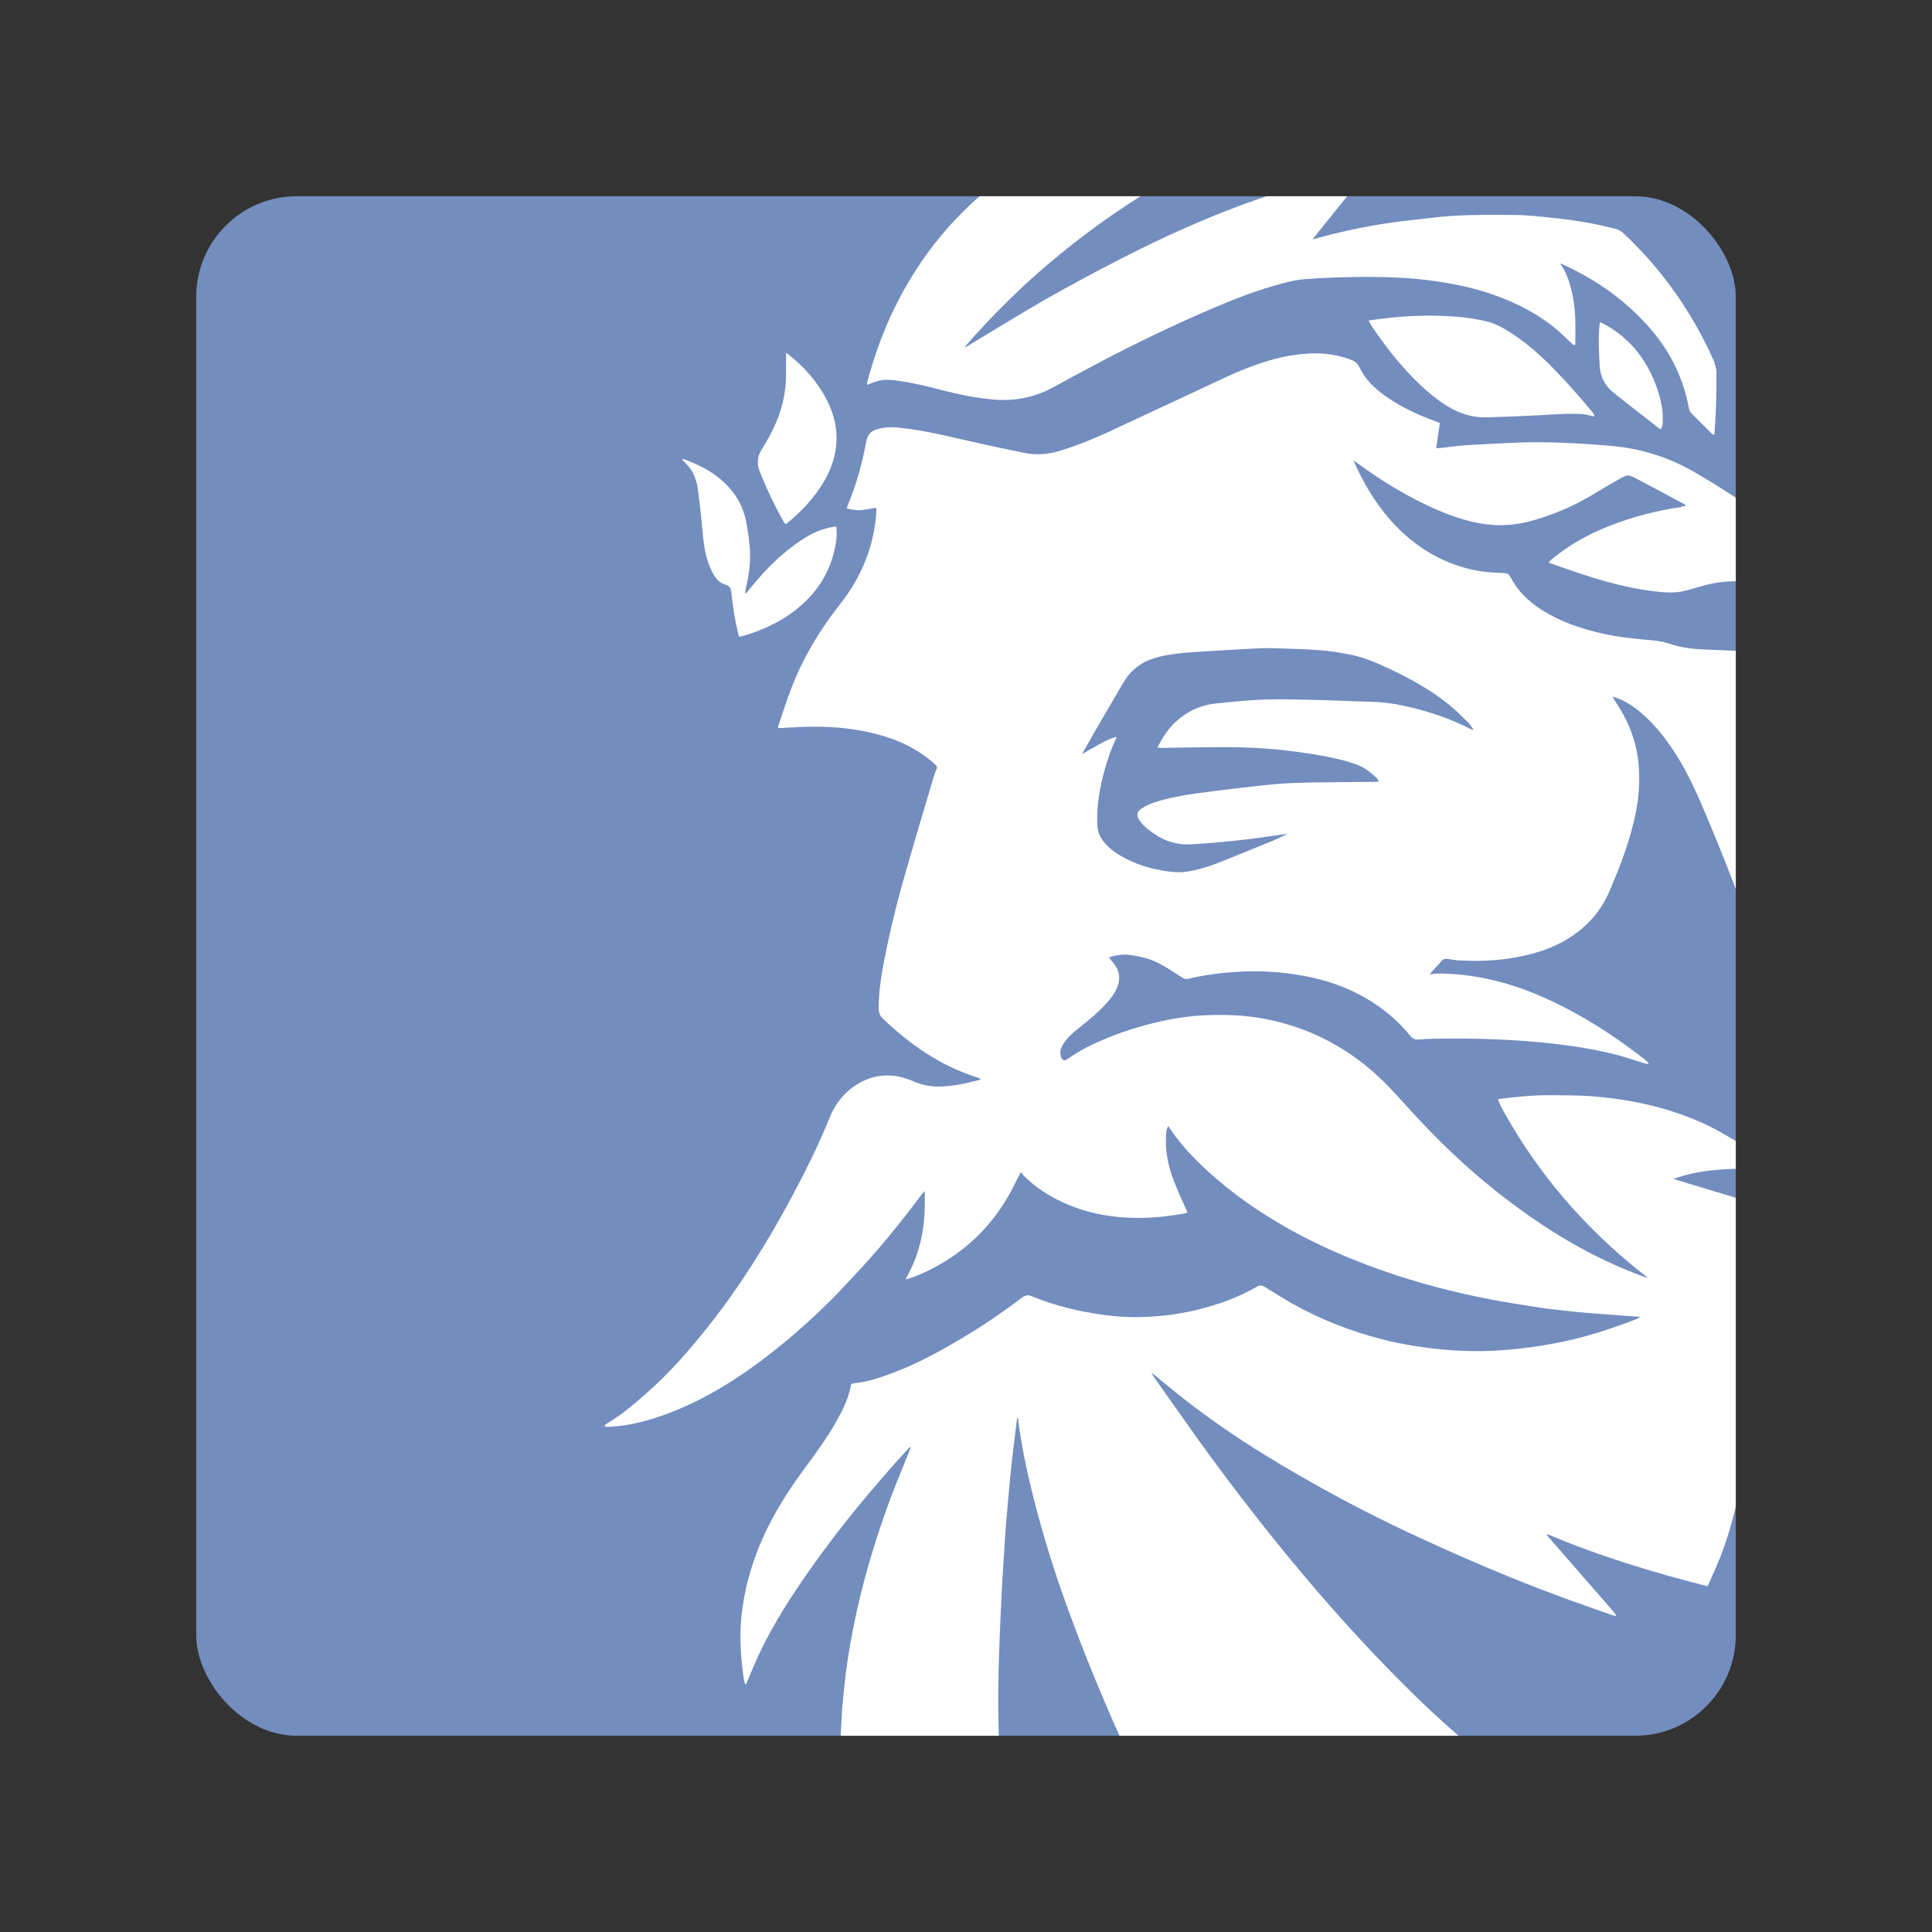 <?xml version="1.0" encoding="UTF-8"?><svg id="a" xmlns="http://www.w3.org/2000/svg" width="192" height="192" xmlns:xlink="http://www.w3.org/1999/xlink" viewBox="0 0 192 192"><rect x="0" y="0" width="192" height="192" fill="#333333" stroke="none"/><defs><clipPath id="d"><rect x="19.5" y="19.5" width="153" height="153" rx="10" ry="10" style="fill:none;"/></clipPath></defs><g id="b"><g id="c"><g style="clip-path:url(#d);"><rect x="19.5" y="19.5" width="153" height="153" rx="10" ry="10" style="fill:#728dbe;"/><path d="m170.37,36.08c.14.33.22.66.21,1.03-.02,1.05,0,2.09-.04,3.14-.03.95-.1,1.9-.16,2.84,0,.04-.02.07-.04.15-.09-.06-.17-.1-.23-.16-.68-.67-1.35-1.33-2.02-2.01-.12-.12-.21-.29-.24-.45-.53-2.92-1.77-5.51-3.69-7.78-2.24-2.64-4.95-4.66-8.05-6.18-.33-.16-.66-.31-.99-.47-.01.03-.04.07-.03.08.68.94.97,2.02,1.2,3.13.32,1.57.28,3.16.26,4.75,0,.04-.02.08-.04.13-.21.03-.3-.14-.43-.26-.58-.53-1.13-1.1-1.75-1.58-1.99-1.56-4.24-2.62-6.64-3.39-1.58-.51-3.2-.83-4.84-1.08-2.96-.45-5.95-.49-8.94-.43-1.4.03-2.79.1-4.19.2-1.02.07-2,.35-2.98.62-2.66.75-5.2,1.82-7.72,2.93-3.65,1.61-7.23,3.37-10.75,5.25-1.16.62-2.32,1.24-3.47,1.88-1.99,1.11-4.12,1.51-6.36,1.26-1.62-.17-3.22-.49-4.79-.9-1.38-.36-2.76-.7-4.17-.91-.66-.1-1.32-.19-1.98-.06-.33.06-.65.19-.97.29-.11.04-.22.09-.36.15,0-.1-.02-.18,0-.25.61-2.23,1.35-4.41,2.31-6.51,1.61-3.51,3.69-6.7,6.33-9.53,3.56-3.82,7.78-6.65,12.67-8.5.63-.24,1.28-.43,1.93-.65.1-.03.23-.02.21-.18h16.07c.05.08.1.17.16.24-.23.05-.46.12-.68.23-1.34.63-2.68,1.24-3.99,1.93-1.67.87-3.33,1.78-4.96,2.72-3.81,2.21-7.43,4.7-10.85,7.49-3.41,2.78-6.54,5.84-9.43,9.16,0,0-.01.02-.05.12.17-.1.29-.16.41-.22,2.56-1.54,5.1-3.11,7.69-4.6,2.37-1.35,4.78-2.63,7.2-3.88,3.39-1.75,6.85-3.36,10.4-4.76,2.7-1.06,5.45-2.01,8.26-2.75,1.76-.46,3.53-.86,5.34-1.07.14-.02.28,0,.51,0-1.77,2.21-3.5,4.35-5.27,6.55.71-.19,1.33-.36,1.96-.52,1.96-.48,3.95-.88,5.95-1.16,1.26-.18,2.53-.29,3.8-.45,2.73-.35,5.47-.31,8.22-.3,1.29,0,2.57.15,3.86.28,1.41.14,2.8.34,4.19.61.7.14,1.4.32,2.1.48.34.08.62.26.87.49,3.9,3.67,6.89,7.98,9.04,12.87Zm-34.07-3.7c1.41,2.09,2.95,4.06,4.78,5.81.84.8,1.73,1.53,2.71,2.14,1.21.76,2.52,1.19,3.97,1.14.56-.02,1.11-.03,1.67-.05,1.29-.05,2.58-.1,3.86-.17,1.34-.07,2.68-.19,4.03-.09.29.02.58.11.87.17.07.02.14.04.23.07.03-.23-.1-.36-.21-.49-1.42-1.71-2.89-3.38-4.49-4.94-1.14-1.11-2.36-2.13-3.7-2.98-.78-.5-1.61-.92-2.52-1.11-.91-.19-1.84-.34-2.77-.41-2.55-.2-5.1-.1-7.64.23-.33.04-.67.1-1.09.16.13.22.21.38.3.52Zm-62.25,26.58c.02-.16.03-.32.07-.48.27-1.1.43-2.21.42-3.34-.01-1.05-.17-2.08-.35-3.11-.34-1.97-1.37-3.48-2.93-4.68-.97-.75-2.07-1.24-3.19-1.69-.07-.03-.16-.01-.3-.02.07.09.1.14.14.17.79.69,1.25,1.58,1.41,2.6.18,1.15.28,2.32.41,3.47.09.78.13,1.57.25,2.35.14.91.38,1.81.81,2.64.29.57.67,1.06,1.33,1.24.39.11.52.37.56.74.13,1.32.33,2.64.64,3.93.04.16.08.31.13.51.29-.08.56-.13.81-.21,2.37-.77,4.51-1.91,6.23-3.77,1.48-1.6,2.32-3.49,2.62-5.63.06-.44.05-.89,0-1.35-.13.01-.22.02-.32.03-.92.17-1.78.48-2.58.96-1.88,1.13-3.47,2.6-4.9,4.25-.4.46-.78.93-1.17,1.4-.02,0-.05-.01-.07-.02Zm4.06-21.96c.05,1.98-.41,3.85-1.27,5.62-.34.71-.74,1.39-1.15,2.06-.42.69-.5,1.36-.2,2.13.69,1.76,1.49,3.46,2.43,5.1.04.07.1.12.15.18.06-.04.11-.06.15-.09,1.44-1.18,2.7-2.52,3.65-4.12.66-1.12,1.1-2.33,1.23-3.63.16-1.57-.2-3.05-.9-4.44-.94-1.85-2.28-3.36-3.9-4.63-.05-.04-.11-.07-.18-.11,0,.67-.01,1.31,0,1.94Zm80.85-4.71c-.14,1.34-.06,2.68.01,4.02.06,1.11.51,2.04,1.4,2.73.4.31.78.63,1.18.94,1.09.85,2.18,1.7,3.28,2.55.06.05.14.07.25.13.06-.22.16-.41.16-.61,0-.46.02-.92-.05-1.38-.17-1.19-.54-2.32-1.05-3.41-1.06-2.24-2.66-3.98-4.87-5.13-.07-.04-.14-.06-.26-.11-.02.12-.03.19-.04.25Zm8.18,18.05c.13-.02.25-.06.43-.1-.09-.07-.13-.11-.17-.13-1.57-.84-3.13-1.68-4.71-2.51-.87-.46-.92-.47-1.77.01-.95.53-1.87,1.1-2.81,1.65-1.93,1.14-3.97,1.99-6.14,2.56-1.95.51-3.89.48-5.84-.01-1.98-.49-3.82-1.31-5.62-2.25-1.95-1.02-3.8-2.21-5.58-3.51-.11-.08-.22-.15-.41-.28.12.28.2.48.29.67,1,2.12,2.24,4.1,3.88,5.8,2.28,2.36,5.01,3.92,8.26,4.5.82.15,1.67.17,2.51.21.33.01.49.1.65.4.71,1.37,1.78,2.42,3.08,3.24,1.89,1.21,3.97,1.91,6.15,2.39,1.6.35,3.21.52,4.84.65.61.05,1.21.16,1.79.36,1.06.36,2.17.5,3.28.55,1.19.05,2.39.1,3.58.15.05,0,.11.02.21.03.02,1.36.01,2.73.02,4.1,0,1.37,0,2.74,0,4.12,0,1.39,0,2.77,0,4.16,0,1.37,0,2.74,0,4.12,0,1.37,0,2.74,0,4.12,0,1.36.02,2.73-.02,4.09-.03,0-.06,0-.1.01-.03-.07-.07-.13-.1-.2-.5-1.29-.98-2.59-1.5-3.87-.61-1.54-1.24-3.07-1.89-4.6-.82-1.94-1.68-3.86-2.8-5.65-1-1.6-2.14-3.08-3.58-4.3-.76-.65-1.58-1.19-2.54-1.5-.07-.02-.15-.04-.29-.08.23.36.41.66.6.95,1.12,1.76,1.82,3.68,2,5.75.13,1.54.06,3.09-.24,4.62-.54,2.82-1.56,5.47-2.69,8.09-.77,1.78-1.98,3.2-3.57,4.3-1.25.87-2.63,1.45-4.1,1.84-2.38.63-4.81.8-7.27.65-.36-.02-.73-.09-1.09-.14-.19-.02-.39-.04-.53.11-.41.45-.82.9-1.28,1.41.43-.03.76-.08,1.09-.07,1.39.01,2.76.16,4.12.42,3.41.65,6.55,1.99,9.57,3.68,2.34,1.31,4.54,2.82,6.65,4.48.12.1.23.21.37.35-.22.1-.36.01-.51-.03-.89-.27-1.78-.58-2.68-.82-1.96-.5-3.95-.83-5.96-1.07-4.05-.48-8.12-.6-12.2-.53-.49,0-.98.02-1.46.07-.41.05-.69-.08-.94-.4-1.22-1.5-2.69-2.71-4.36-3.69-1.9-1.11-3.94-1.81-6.09-2.21-1.99-.37-4-.54-6.04-.45-1.89.08-3.76.29-5.6.73-.23.06-.39-.04-.56-.15-.71-.45-1.41-.92-2.15-1.32-.96-.52-2.02-.78-3.1-.92-.55-.07-1.5.03-2.01.27.16.2.32.41.48.6.59.72.68,1.51.33,2.37-.25.61-.65,1.13-1.09,1.61-.82.9-1.75,1.66-2.7,2.41-.6.47-1.17.97-1.58,1.63-.22.36-.35.74-.23,1.16.02.08.05.16.09.23.11.17.26.28.5.12.6-.4,1.2-.8,1.84-1.13,1.93-.98,3.95-1.74,6.04-2.3,1.84-.49,3.71-.85,5.61-.95,2.02-.11,4.04-.05,6.05.32,4.63.85,8.59,2.97,11.94,6.24.97.95,1.86,1.98,2.78,2.98,2.54,2.78,5.24,5.39,8.19,7.75,2.39,1.91,4.88,3.67,7.53,5.21,2.38,1.38,4.85,2.55,7.43,3.49.11.04.22.07.34.08-5.46-4.22-10.02-9.23-13.54-15.16-.49-.82-.99-1.64-1.35-2.54.06-.03.1-.06.13-.07,1.71-.21,3.43-.39,5.15-.37,1.41.02,2.83,0,4.23.12,4.02.33,7.91,1.21,11.55,2.99.99.48,1.91,1.08,2.87,1.61.19.11.26.24.26.46-.01.69,0,1.38,0,2.12-2.28.04-4.52.2-6.75,1.02.19.06.29.09.39.12,1.8.55,3.61,1.09,5.41,1.64.23.07.46.15.7.21.19.05.26.16.25.35,0,.31,0,.62,0,.94,0,8.38,0,16.76,0,25.14,0,1.39-.23,2.76-.55,4.11-.48,2.02-1.08,4.01-1.9,5.92-.29.68-.61,1.36-.92,2.05-5.43-1.38-10.77-3-15.92-5.18-.01.02-.03.05-.04.07.05.07.09.14.15.21,2.09,2.39,4.18,4.79,6.26,7.18.17.19.31.39.47.59-.02.03-.04.05-.06.08-.14-.04-.28-.06-.42-.11-1.87-.66-3.74-1.31-5.59-2-4.37-1.63-8.67-3.47-12.91-5.41-4.2-1.92-8.31-4.02-12.31-6.33-2.58-1.48-5.12-3.03-7.57-4.72-2.35-1.62-4.62-3.35-6.79-5.2-.16-.14-.33-.27-.54-.36.29.42.57.84.87,1.26,1.75,2.46,3.46,4.93,5.25,7.36,3.34,4.53,6.82,8.94,10.49,13.2,2.75,3.19,5.61,6.28,8.59,9.25,2.32,2.31,4.72,4.53,7.27,6.59.84.68,1.71,1.34,2.57,2.01.15.11.28.25.45.4-.12.08-.19.14-.27.17-2.23.91-4.51,1.63-6.87,2.15-1.85.41-3.72.61-5.61.61-5.15,0-10.29,0-15.44,0-.05,0-.11,0-.16,0-.3.03-.48-.1-.64-.37-1.21-2.08-2.41-4.16-3.49-6.3-.12-.24-.35.4-.52.11-.12,1.29-.16,1.65-.26,2.87-.1,1.21-.18,2.43-.27,3.67-.59,0-1.13,0-1.67,0-.18,0-.24-.15-.31-.28-.63-1.29-1.27-2.58-1.88-3.89-2.56-5.5-4.89-11.1-6.91-16.82-1.22-3.46-2.26-6.97-3.13-10.53-.53-2.16-.96-4.34-1.27-6.55-.02-.17-.03-.35-.1-.54-.02.13-.06.25-.07.38-.18,1.51-.37,3.02-.54,4.53-.14,1.32-.25,2.65-.37,3.97-.1,1.14-.2,2.27-.27,3.41-.15,2.32-.3,4.63-.4,6.95-.12,2.66-.23,5.32-.26,7.98-.02,2.42.07,4.83.13,7.25.03,1.22.12,2.44.18,3.66,0,.15,0,.29,0,.43-.39.1-15.16.12-15.7.03-.02-.09-.05-.19-.06-.3-.1-1.94-.29-3.87-.24-5.82.03-.96.1-1.92.15-2.89.03-.53.06-1.06.12-1.58.09-.92.18-1.84.3-2.75.53-3.96,1.41-7.85,2.56-11.67.67-2.21,1.41-4.39,2.25-6.54.5-1.28,1.03-2.54,1.54-3.81.03-.08.07-.17.03-.29-.12.12-.24.24-.36.37-3.39,3.73-6.62,7.6-9.52,11.72-1.85,2.63-3.61,5.33-5.01,8.24-.44.9-.81,1.84-1.21,2.76-.07.17-.15.34-.22.51-.03,0-.07,0-.1-.01-.06-.27-.14-.53-.17-.8-.22-1.7-.36-3.4-.25-5.12.16-2.53.74-4.96,1.65-7.31,1.12-2.9,2.72-5.52,4.55-8.01,1.2-1.63,2.41-3.25,3.39-5.03.59-1.07,1.12-2.17,1.35-3.39,0-.05.04-.1.06-.17.09-.02.18-.05.27-.06,1.43-.15,2.77-.63,4.11-1.14,2.6-1,5-2.37,7.37-3.81,1.81-1.1,3.54-2.32,5.24-3.59.3-.23.56-.26.9-.12,1.74.72,3.54,1.22,5.38,1.57,1.78.34,3.57.55,5.38.51,1.87-.04,3.73-.25,5.56-.69,2.15-.52,4.22-1.24,6.13-2.36.27-.16.47-.1.71.04.89.55,1.77,1.11,2.68,1.63,2.88,1.62,5.93,2.81,9.13,3.62,1.97.5,3.96.8,5.98.99,2.05.19,4.1.2,6.14.04,2.69-.22,5.35-.66,7.97-1.37,1.61-.44,3.18-.99,4.75-1.58.22-.08.45-.17.67-.32-.08-.01-.17-.03-.25-.04-.96-.07-1.92-.13-2.88-.21-1.16-.09-2.33-.17-3.49-.29-1.23-.13-2.46-.26-3.68-.45-1.57-.24-3.14-.49-4.69-.79-3.56-.69-7.06-1.6-10.49-2.8-3.68-1.29-7.25-2.85-10.6-4.86-2.82-1.68-5.45-3.62-7.8-5.93-1.08-1.06-2.08-2.18-2.9-3.46-.03-.04-.07-.08-.12-.14-.21.36-.21.74-.22,1.12-.06,1.46.24,2.87.75,4.22.34.91.76,1.8,1.15,2.69.07.17.16.34.24.54-.12.04-.2.09-.29.1-1.93.35-3.87.53-5.84.41-3.21-.19-6.19-1.11-8.82-3.01-.47-.34-.89-.76-1.32-1.15-.1-.09-.16-.21-.28-.37-.23.44-.42.79-.59,1.14-1.97,4.05-5.01,7.01-9.1,8.89-.41.19-.83.34-1.25.5-.14.05-.28.08-.52.14.26-.52.5-.95.69-1.39.2-.45.38-.9.52-1.37.15-.48.28-.96.38-1.46.1-.49.17-.99.22-1.49.05-.49.08-.97.09-1.46.02-.5,0-1,0-1.59-.12.12-.19.17-.24.24-2.18,2.92-4.47,5.74-6.99,8.38-.66.69-1.28,1.4-1.96,2.07-2.47,2.47-5.11,4.76-7.95,6.8-2.12,1.52-4.35,2.87-6.75,3.93-1.92.85-3.89,1.53-5.97,1.85-.55.09-1.11.11-1.66.16-.09,0-.18-.02-.26-.03-.05-.18.08-.24.18-.3,1.51-.88,2.82-2.03,4.12-3.18,2.18-1.93,4.09-4.12,5.9-6.4,3.18-4,5.87-8.31,8.29-12.81,1.4-2.61,2.72-5.25,3.83-8,.48-1.18,1.19-2.2,2.21-2.97,1.65-1.22,3.45-1.57,5.42-.93.3.1.58.22.87.34.74.3,1.5.45,2.3.45,1.37,0,2.69-.3,4.01-.64.06-.02.12-.05.25-.1-.17-.07-.28-.13-.4-.17-3.62-1.14-6.64-3.24-9.35-5.83-.31-.3-.43-.61-.43-1.04,0-1.43.19-2.84.45-4.24.56-2.99,1.28-5.94,2.11-8.86.94-3.31,1.94-6.61,2.91-9.91.06-.19.13-.38.21-.57.17-.43.17-.43-.19-.76-.71-.64-1.49-1.17-2.33-1.62-1.55-.83-3.21-1.31-4.93-1.63-2.01-.38-4.05-.44-6.09-.36-.6.02-1.19.07-1.79.1-.11,0-.21,0-.34,0,0-.07-.01-.13,0-.17.45-1.3.85-2.61,1.35-3.88,1.14-2.93,2.72-5.61,4.67-8.08,1.59-2,2.77-4.21,3.35-6.72.22-.95.37-1.92.39-2.9,0-.04-.01-.08-.03-.14-.48.08-.95.18-1.43.23-.49.05-.97-.04-1.48-.17.04-.13.06-.24.11-.35.86-2.04,1.43-4.15,1.83-6.32.12-.67.49-1.04,1.1-1.2.59-.16,1.19-.23,1.81-.18,2.51.21,4.95.83,7.39,1.38,1.76.4,3.52.77,5.29,1.14,1.22.25,2.41.19,3.62-.18,1.76-.53,3.45-1.23,5.11-2,3.79-1.76,7.58-3.53,11.36-5.3,1.4-.66,2.84-1.23,4.32-1.67,1.4-.41,2.83-.67,4.28-.72,1.27-.05,2.52.15,3.72.57.42.14.79.34.99.78.59,1.25,1.56,2.17,2.68,2.95,1.54,1.07,3.22,1.84,4.98,2.48.12.05.25.1.35.14-.13.84-.25,1.65-.37,2.51.34-.03.63-.04.9-.08,1.99-.3,4-.31,6.01-.43,1.87-.11,3.75-.12,5.62-.04,1.61.06,3.23.17,4.83.31,2.92.25,5.66,1.09,8.21,2.55,1.46.84,2.89,1.73,4.29,2.66.26.17.38.37.37.69-.01.76,0,1.52,0,2.27h1.6v3.58h-1.62v1.68c-.16.01-.32.03-.48.03-1.18-.01-2.32.18-3.45.51-.53.16-1.06.32-1.61.45-.98.23-1.97.16-2.95.04-3.22-.38-6.28-1.35-9.31-2.42-.38-.14-.77-.28-1.15-.41-.01,0-.02-.02-.07-.07.08-.09.17-.18.26-.26,1.45-1.2,3.05-2.17,4.78-2.93,2.35-1.03,4.79-1.73,7.32-2.17.25-.04.51-.07.77-.11Zm-32.85,14.74c-1.02-.22-2.06-.38-3.1-.46-1.62-.12-3.25-.16-4.88-.21-.72-.02-1.44.03-2.16.07-1.91.1-3.82.21-5.73.34-1.08.08-2.16.19-3.22.45-1.46.36-2.65,1.09-3.45,2.4-.08.13-.16.25-.24.38-.81,1.39-1.63,2.79-2.44,4.19-.51.87-1,1.76-1.55,2.71.61-.35,1.14-.67,1.69-.96.54-.29,1.08-.61,1.74-.76-.03.1-.03.15-.05.2-.57,1.21-.98,2.47-1.3,3.76-.39,1.6-.64,3.22-.54,4.88.04.58.23,1.08.59,1.53.52.66,1.18,1.16,1.91,1.56,1.24.68,2.56,1.12,3.95,1.35.82.14,1.63.25,2.47.11,1-.16,1.96-.44,2.9-.8,1.96-.77,3.9-1.57,5.85-2.37.4-.16.77-.38,1.23-.6-1.46.2-2.82.43-4.18.58-1.74.19-3.48.37-5.23.47-1.3.08-2.48-.16-3.57-.86-.64-.41-1.27-.85-1.71-1.48-.37-.52-.32-.89.22-1.24.38-.24.81-.44,1.25-.58,1.29-.43,2.63-.67,3.97-.87,1.34-.19,2.69-.35,4.04-.51,1.44-.17,2.88-.34,4.33-.46,1.08-.09,2.17-.12,3.25-.14,2.04-.03,4.07-.04,6.11-.06.17,0,.34-.02.6-.03-.13-.19-.19-.33-.29-.42-.33-.28-.65-.58-1.01-.81-.72-.45-1.53-.69-2.35-.9-1.84-.47-3.73-.74-5.61-.96-1.94-.23-3.9-.33-5.85-.33-2.12,0-4.24.04-6.35.07-.17,0-.33-.01-.57-.02.3-.52.52-.98.82-1.4.29-.41.61-.8.98-1.14,1.14-1.06,2.5-1.69,4.04-1.85,1.62-.17,3.24-.34,4.87-.39,1.75-.06,3.5,0,5.25.04,1.68.04,3.36.14,5.05.17,1.2.02,2.38.16,3.55.42,2.33.51,4.58,1.26,6.7,2.36.03.02.07,0,.18.02-.21-.28-.36-.55-.57-.75-.62-.61-1.23-1.23-1.9-1.77-1.74-1.4-3.68-2.49-5.7-3.45-1.28-.61-2.57-1.19-3.96-1.48Z" style="fill:#fff;"/></g></g></g></svg>